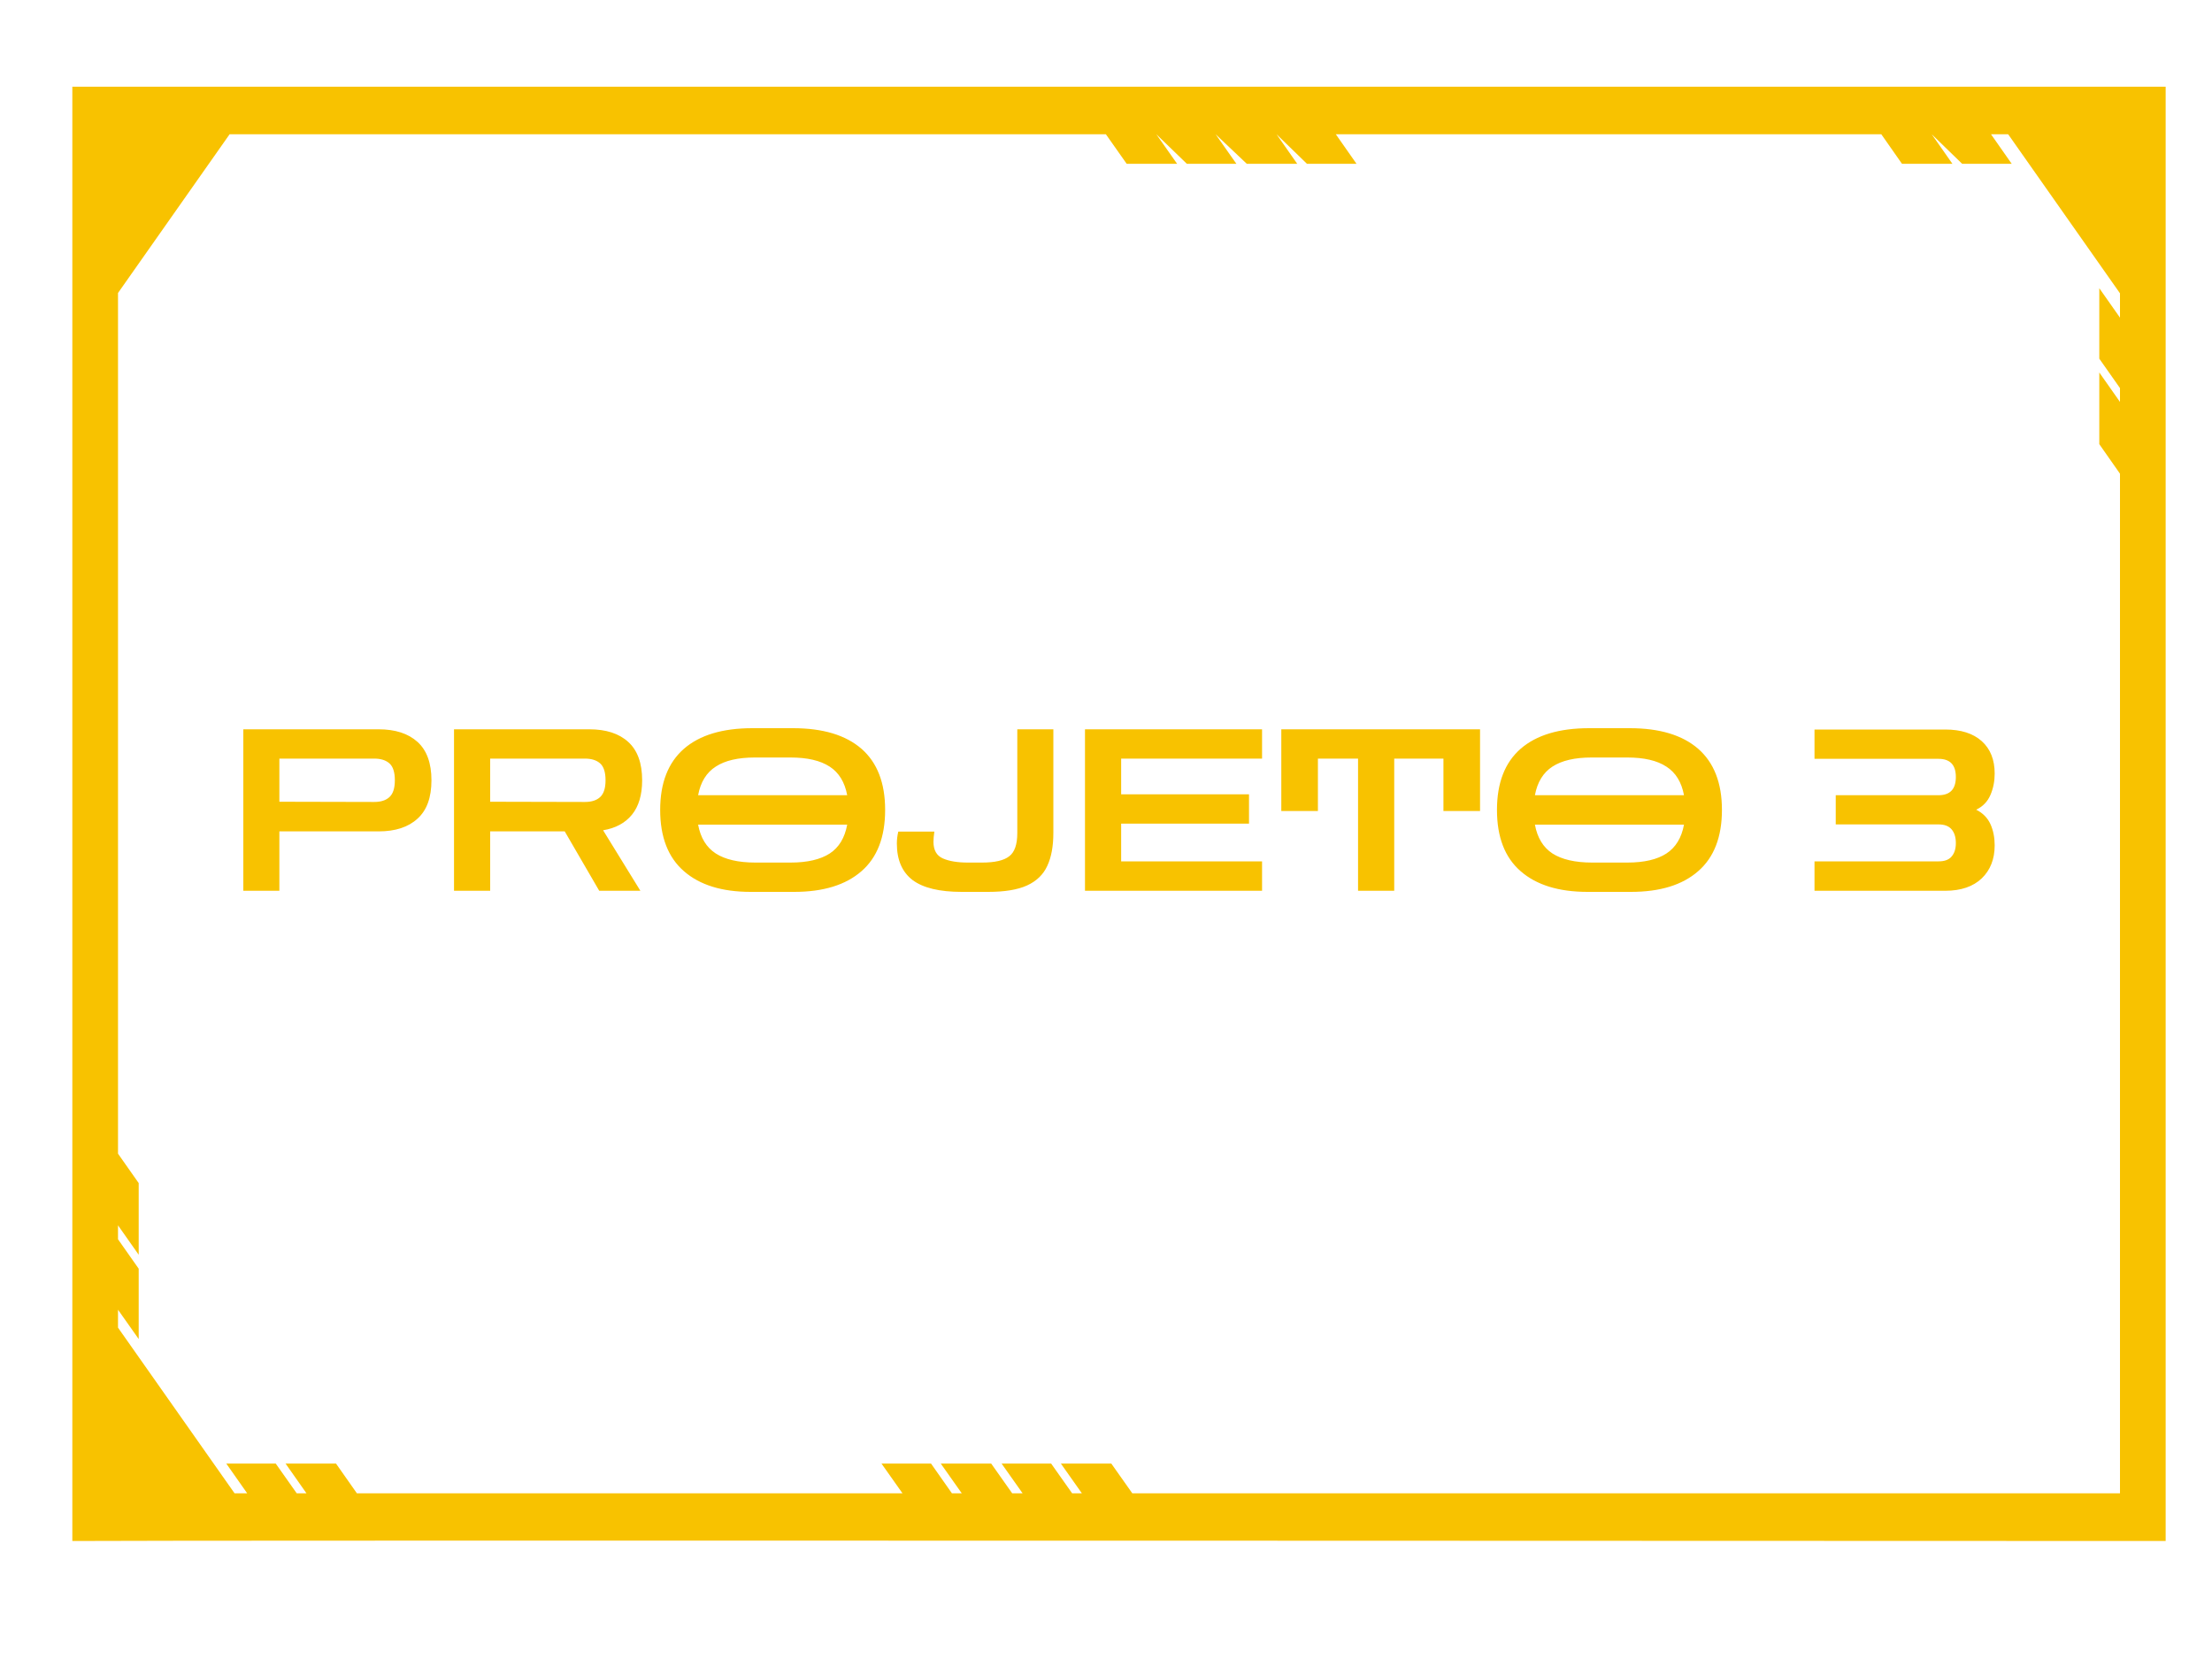 <?xml version="1.0" encoding="UTF-8"?>
<!DOCTYPE svg PUBLIC "-//W3C//DTD SVG 1.1//EN" "http://www.w3.org/Graphics/SVG/1.1/DTD/svg11.dtd">
<!-- Creator: CorelDRAW 2020 (64 Bit) -->
<svg xmlns="http://www.w3.org/2000/svg" xml:space="preserve" width="200px" height="150px" version="1.1" style="shape-rendering:geometricPrecision; text-rendering:geometricPrecision; image-rendering:optimizeQuality; fill-rule:evenodd; clip-rule:evenodd"
viewBox="0 0 200 150"
 xmlns:xlink="http://www.w3.org/1999/xlink"
 xmlns:xodm="http://www.corel.com/coreldraw/odm/2003">
 <defs>
  <style type="text/css">
   <![CDATA[
    .fil0 {fill:#F8C200;fill-rule:nonzero}
   ]]>
  </style>
 </defs>
 <g id="Camada_x0020_1">
  <path class="fil0" d="M191.68 28.72c-0.62,-0.88 -1.25,-1.77 -1.87,-2.66l0 6.37 1.87 2.66 0 1.25 -1.87 -2.66 0 6.48 1.87 2.67 0 92.19c0,0 -40.69,0 -40.69,0l-48.61 0 -1.9 -2.69 -4.56 0 1.9 2.69 -0.88 0 -1.9 -2.69 -4.48 0 1.9 2.69 -0.94 0 -1.9 -2.69 -4.56 0 1.9 2.69 -0.89 0 -1.89 -2.69 -4.48 0 1.9 2.69 -49.33 0 -1.89 -2.69 -4.56 0 1.89 2.69 -0.88 0 -1.9 -2.69 -4.47 0 1.89 2.69 -1.14 0 -10.54 -14.98 0 -1.62c0.63,0.88 1.25,1.77 1.87,2.65l0 -6.36 -1.87 -2.66 0 -1.26 1.87 2.66 0 -6.48 -1.87 -2.66 0 -77.82 10.09 -14.35 79.23 0 1.88 2.67 4.56 0 -1.88 -2.67 2.76 2.67 4.48 0 -1.88 -2.67 2.82 2.67 4.56 0 -1.87 -2.67 2.75 2.67 4.48 0 -1.87 -2.67 49.32 0 1.87 2.67 4.56 0 -1.87 -2.67 2.75 2.67 4.48 0 -1.87 -2.67 1.55 0 10.11 14.38 0 2.2zm-185.14 -20.88c0,3.7 0,130.26 0,131.49 7.47,-0.08 187.07,0 189.27,0l0 -131.49 -189.27 0z"/>
  <path class="fil0" d="M22 80.54l0 -14.6 12.23 0c1.51,0 2.68,0.38 3.52,1.14 0.84,0.76 1.26,1.92 1.26,3.47 0,1.56 -0.42,2.71 -1.26,3.47 -0.84,0.77 -2.01,1.15 -3.52,1.15l-8.97 0 0 5.37 -3.26 0zm11.84 -11.95l-8.58 0 0 3.9 8.58 0.02c0.6,0 1.06,-0.15 1.38,-0.45 0.32,-0.3 0.48,-0.8 0.48,-1.51 0,-0.72 -0.16,-1.23 -0.48,-1.52 -0.32,-0.29 -0.78,-0.44 -1.38,-0.44zm7.21 11.95l0 -14.6 12.23 0c1.51,0 2.69,0.38 3.52,1.14 0.84,0.76 1.26,1.92 1.26,3.47 0,1.32 -0.31,2.36 -0.92,3.11 -0.61,0.75 -1.48,1.22 -2.61,1.41l3.37 5.47 -3.72 0 -3.12 -5.37 -6.74 0 0 5.37 -3.27 0zm11.84 -11.95l-8.57 0 0 3.9 8.57 0.02c0.6,0 1.06,-0.15 1.38,-0.45 0.32,-0.3 0.48,-0.8 0.48,-1.51 0,-0.72 -0.16,-1.23 -0.48,-1.52 -0.32,-0.29 -0.78,-0.44 -1.38,-0.44zm14.99 12.05c-2.6,0 -4.61,-0.62 -6.04,-1.87 -1.43,-1.24 -2.15,-3.09 -2.15,-5.54 0,-2.44 0.72,-4.28 2.15,-5.53 1.43,-1.24 3.49,-1.86 6.18,-1.86l3.68 0c2.7,0 4.76,0.62 6.19,1.86 1.43,1.25 2.14,3.09 2.14,5.53 0,2.45 -0.71,4.3 -2.14,5.54 -1.43,1.25 -3.46,1.87 -6.09,1.87l-3.92 0zm0.37 -12.15c-1.51,0 -2.69,0.27 -3.53,0.82 -0.85,0.54 -1.38,1.41 -1.6,2.59l13.48 0c-0.22,-1.18 -0.75,-2.05 -1.59,-2.59 -0.85,-0.55 -2.02,-0.82 -3.54,-0.82l-3.22 0zm0.06 9.5l3.16 0c1.53,0 2.71,-0.28 3.55,-0.82 0.84,-0.55 1.36,-1.42 1.58,-2.61l-13.48 0c0.22,1.19 0.75,2.06 1.6,2.61 0.84,0.54 2.04,0.82 3.59,0.82zm18.64 2.65c-2.01,0 -3.49,-0.36 -4.44,-1.07 -0.94,-0.72 -1.42,-1.82 -1.42,-3.3 0,-0.35 0.04,-0.71 0.13,-1.08l3.26 0c-0.02,0.18 -0.04,0.35 -0.06,0.51 -0.01,0.16 -0.02,0.3 -0.02,0.41 0,0.75 0.28,1.25 0.84,1.5 0.56,0.25 1.31,0.38 2.27,0.38l1.28 0c1.16,0 1.98,-0.19 2.46,-0.57 0.49,-0.37 0.73,-1.07 0.73,-2.11l0 -9.37 3.26 0 0 9.37c0,1.2 -0.18,2.19 -0.55,2.98 -0.36,0.79 -0.98,1.38 -1.83,1.77 -0.86,0.39 -2.03,0.58 -3.52,0.58l-2.39 0zm11.15 -0.1l0 -14.6 16.01 0 0 2.65 -12.74 0 0 3.23 11.56 0 0 2.65 -11.56 0 0 3.41 12.74 0 0 2.66 -16.01 0zm17.75 -7.21l0 -7.39 17.97 0 0 7.39 -3.31 0 0 -4.74 -4.45 0 0 11.95 -3.27 0 0 -11.95 -3.63 0 0 4.74 -3.31 0zm27.69 7.31c-2.6,0 -4.62,-0.62 -6.05,-1.87 -1.43,-1.24 -2.14,-3.09 -2.14,-5.54 0,-2.44 0.71,-4.28 2.14,-5.53 1.43,-1.24 3.49,-1.86 6.19,-1.86l3.68 0c2.69,0 4.75,0.62 6.18,1.86 1.43,1.25 2.15,3.09 2.15,5.53 0,2.45 -0.72,4.3 -2.15,5.54 -1.43,1.25 -3.45,1.87 -6.08,1.87l-3.92 0zm0.37 -12.15c-1.52,0 -2.69,0.27 -3.54,0.82 -0.84,0.54 -1.37,1.41 -1.59,2.59l13.48 0c-0.22,-1.18 -0.75,-2.05 -1.6,-2.59 -0.84,-0.55 -2.02,-0.82 -3.53,-0.82l-3.22 0zm0.06 9.5l3.16 0c1.53,0 2.71,-0.28 3.54,-0.82 0.84,-0.55 1.37,-1.42 1.59,-2.61l-13.48 0c0.22,1.19 0.75,2.06 1.59,2.61 0.85,0.54 2.04,0.82 3.6,0.82zm20.09 2.55l0 -2.66 11.23 0c0.52,0 0.91,-0.14 1.16,-0.43 0.26,-0.3 0.39,-0.7 0.39,-1.22 0,-0.53 -0.13,-0.95 -0.39,-1.25 -0.25,-0.29 -0.64,-0.44 -1.16,-0.44l-9.31 0 0 -2.64 9.29 0c1.05,0 1.57,-0.55 1.57,-1.65 0,-1.09 -0.52,-1.64 -1.57,-1.64l-11.21 0 0 -2.65 11.82 0c1.42,0 2.52,0.35 3.3,1.05 0.78,0.7 1.17,1.68 1.17,2.93 0,0.68 -0.12,1.32 -0.38,1.93 -0.26,0.61 -0.69,1.05 -1.29,1.34 0.6,0.3 1.03,0.74 1.29,1.31 0.26,0.58 0.38,1.22 0.38,1.91 0,1.24 -0.39,2.24 -1.17,2.99 -0.78,0.74 -1.88,1.12 -3.3,1.12l-11.82 0z"/>
 </g>
</svg>
